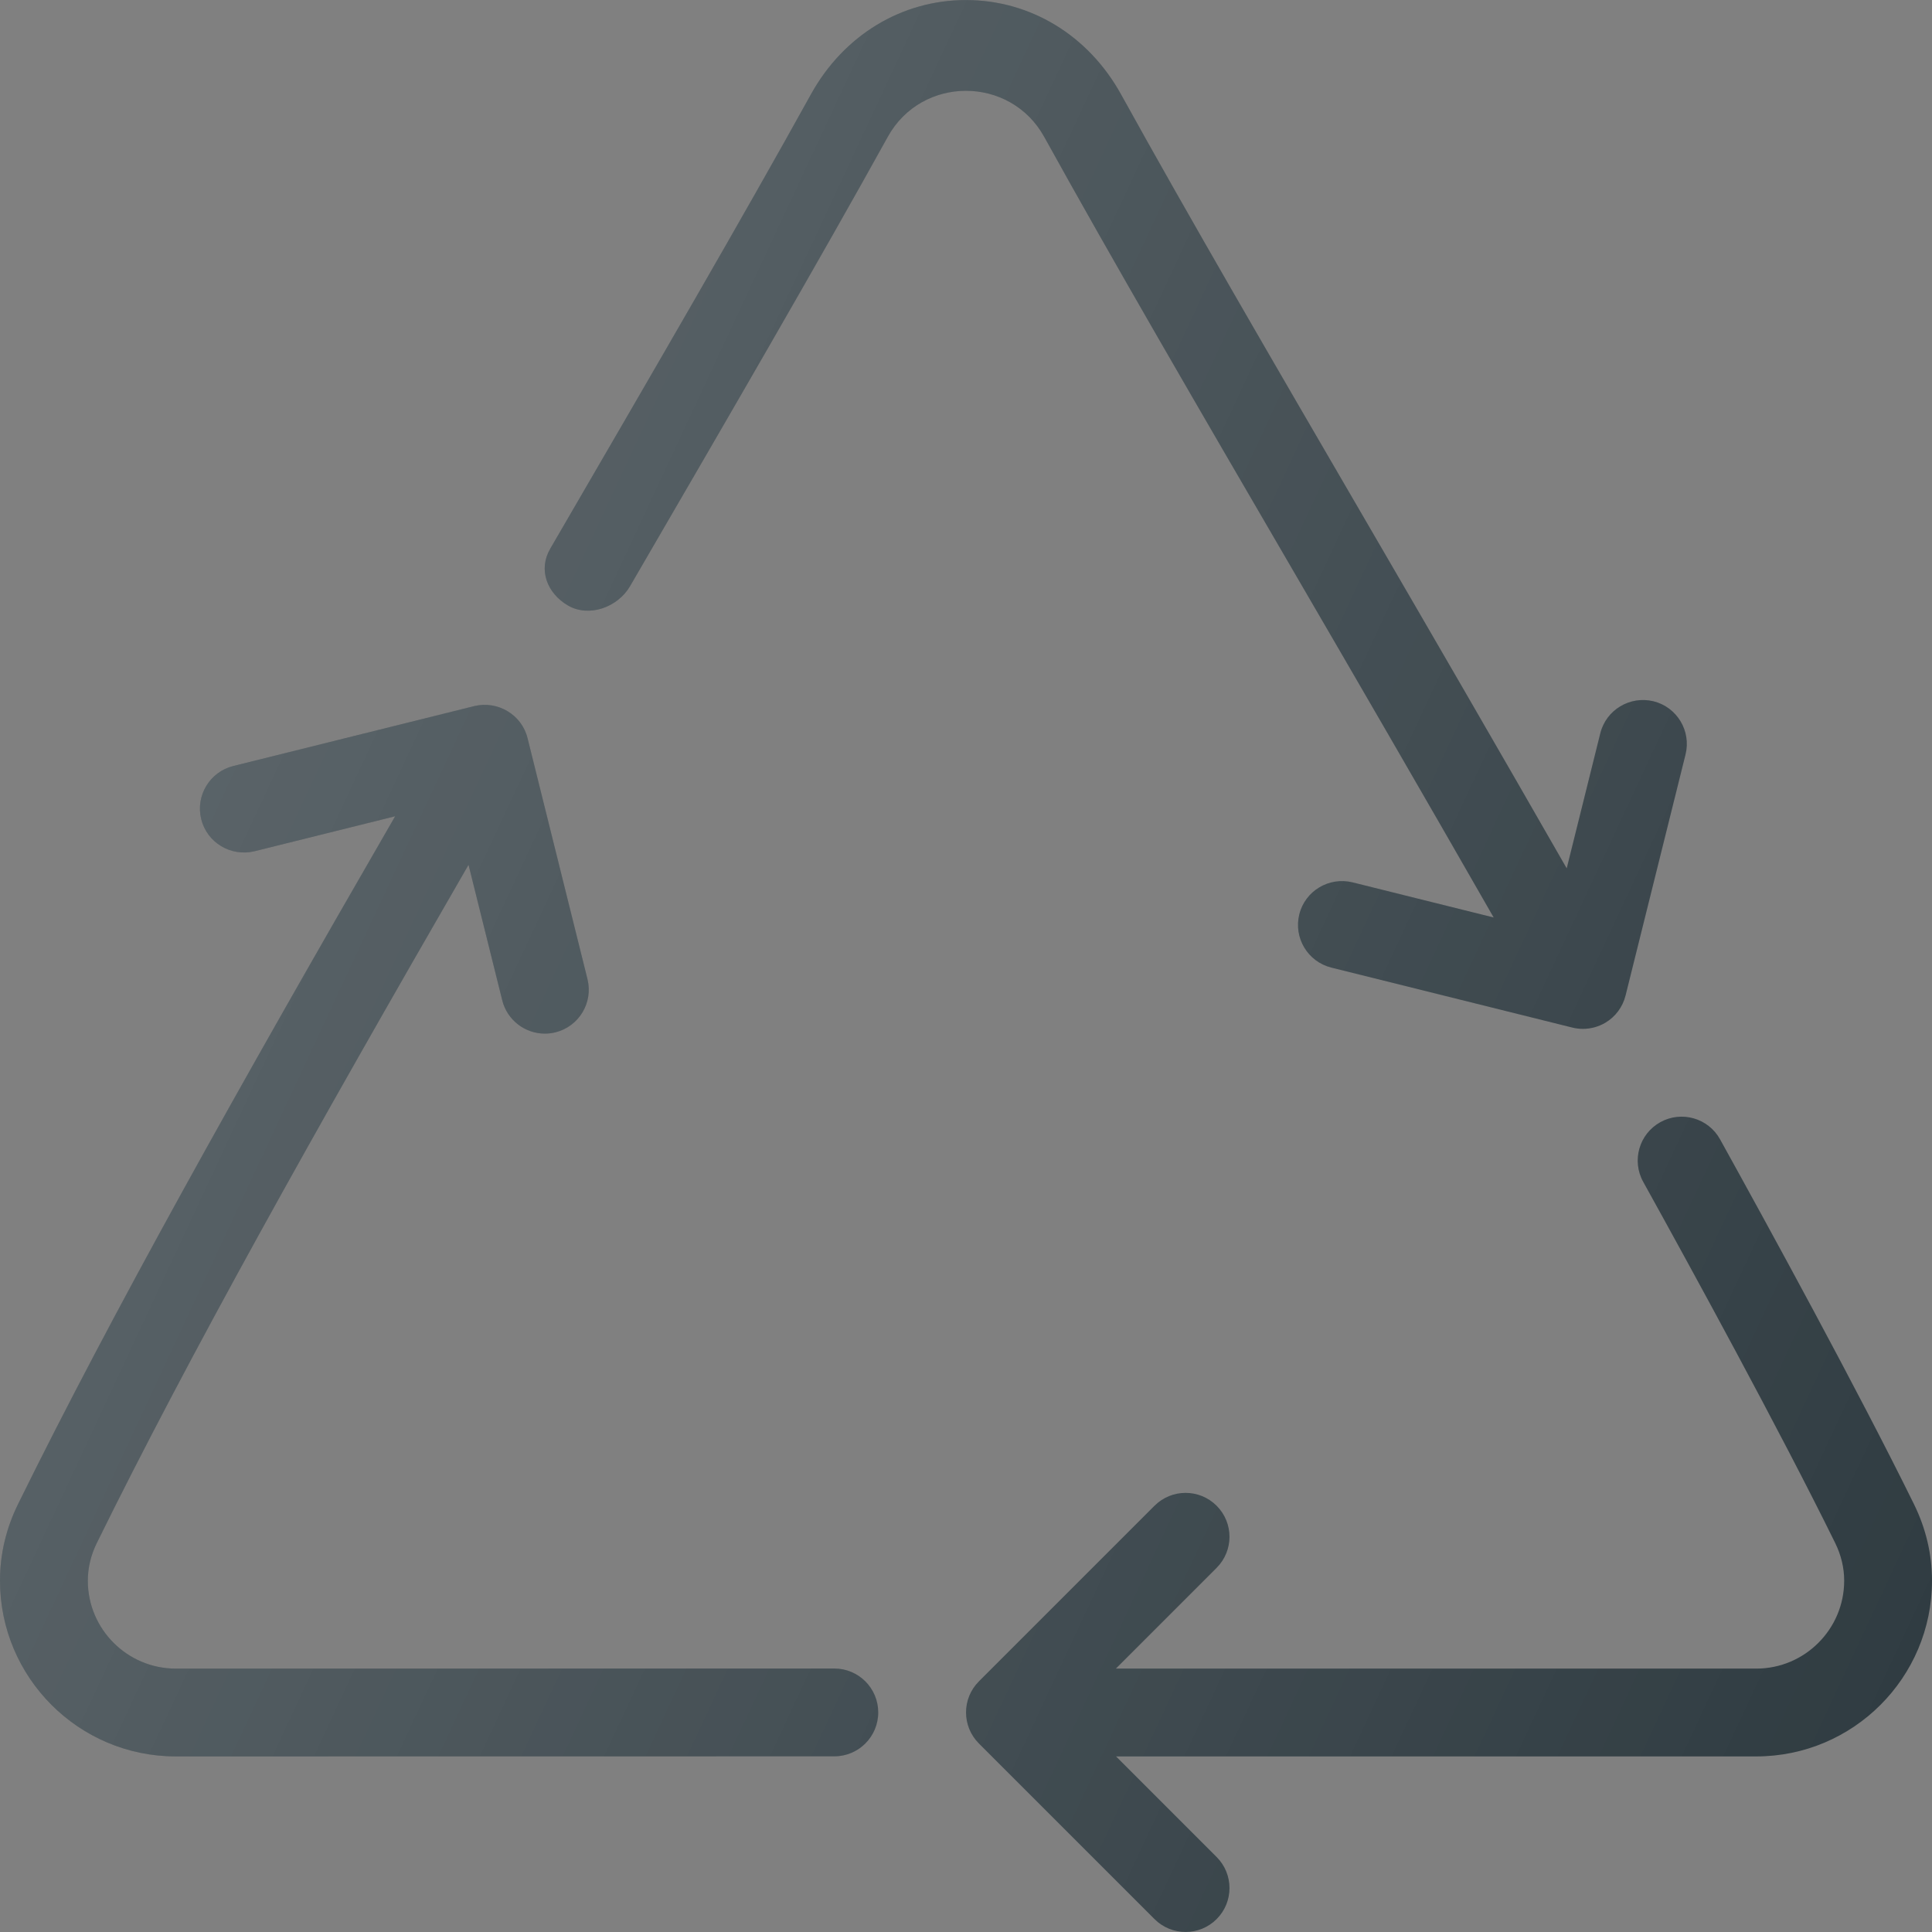 <?xml version="1.0" encoding="iso-8859-1"?>
<!-- Generator: Adobe Illustrator 19.0.0, SVG Export Plug-In . SVG Version: 6.00 Build 0)  -->
<svg version="1.1" id="Capa_1" xmlns="http://www.w3.org/2000/svg" xmlns:xlink="http://www.w3.org/1999/xlink" x="0px" y="0px"
	 viewBox="0 0 469.354 469.354" style="enable-background:new 0 0 469.354 469.354;" xml:space="preserve">
<rect x="0" y="0" width="469.354" height="469.354" fill="#808080" stroke="none"/>
<g>
	<path style="fill:#303C42;" d="M464.979,365.427c-13.781-28.01-35.438-67.563-47.115-88.646c-2.854-5.167-9.375-7.01-14.5-4.167
		c-5.156,2.854-7.021,9.354-4.167,14.5c11.594,20.917,33.052,60.125,46.635,87.729c1.448,2.948,2.188,6.031,2.188,9.167
		c0,11.771-9.583,21.354-21.354,21.354H271.083l24.479-24.479c4.167-4.167,4.167-10.917,0-15.083
		c-4.167-4.167-10.917-4.167-15.083,0l-42.667,42.667c-4.167,4.167-4.167,10.917,0,15.083l42.667,42.667
		c2.083,2.083,4.813,3.125,7.542,3.125s5.458-1.042,7.542-3.125c4.167-4.167,4.167-10.917,0-15.083l-24.438-24.438h155.542
		c23.542,0,42.688-19.146,42.688-42.688C469.354,377.594,467.885,371.344,464.979,365.427z"/>
	<path style="fill:#303C42;" d="M202.688,405.344l-160,0.021c-11.771,0-21.354-9.583-21.354-21.354c0-3.135,0.74-6.219,2.188-9.167
		c22.453-45.643,52.534-99.331,90.301-164.753l8.189,32.919c1.208,4.854,5.563,8.094,10.344,8.094c0.854,0,1.719-0.104,2.583-0.313
		c5.719-1.427,9.198-7.208,7.781-12.927l-14.563-58.552c-1.417-5.719-7.26-9.146-12.927-7.781l-58.563,14.563
		c-5.719,1.427-9.198,7.208-7.781,12.927c1.427,5.719,7.208,9.146,12.927,7.781l34.185-8.503
		C57.702,264.596,27.216,319.004,4.375,365.427C1.469,371.344,0,377.594,0,384.01c0,23.542,19.146,42.688,42.688,42.688l160-0.021
		c5.896,0,10.667-4.781,10.667-10.667C213.354,410.115,208.573,405.344,202.688,405.344z"/>
	<path style="fill:#303C42;" d="M253.677,33.25c16.427,29.719,37.26,65.51,60.094,104.719
		c15.674,26.915,32.336,55.645,49.098,84.922l-34.296-8.536c-5.708-1.385-11.51,2.052-12.927,7.781
		c-1.417,5.708,2.063,11.5,7.781,12.927l58.552,14.573c0.844,0.208,1.708,0.313,2.573,0.313c1.917,0,3.823-0.521,5.5-1.521
		c2.427-1.458,4.167-3.823,4.854-6.573l14.573-58.563c1.417-5.719-2.063-11.5-7.781-12.927c-5.708-1.385-11.51,2.063-12.927,7.781
		l-8.16,32.81c-16.525-28.849-32.947-57.169-48.402-83.716c-22.74-39.063-43.5-74.708-59.865-104.313
		C264.406,8.573,250.313,0.01,234.667,0.01c-15.656,0-29.74,8.573-37.667,22.917c-16.26,29.406-38.438,67.563-63.333,110.385
		c-2.969,5.094-0.771,10.823,4.323,13.792c5.104,2.958,12.083,0.427,15.052-4.667c24.052-41.375,46.302-79.677,62.625-109.188
		C223.906,18.333,245.417,18.333,253.677,33.25z"/>
</g>
<linearGradient id="SVGID_1_" gradientUnits="userSpaceOnUse" x1="-64.342" y1="615.939" x2="-44.561" y2="606.715" gradientTransform="matrix(21.333 0 0 -21.333 1429.899 13315.455)">
	<stop  offset="0" style="stop-color:#FFFFFF;stop-opacity:0.2"/>
	<stop  offset="1" style="stop-color:#FFFFFF;stop-opacity:0"/>
</linearGradient>
<path style="fill:url(#SVGID_1_);" d="M464.979,365.427c-13.781-28.01-35.438-67.563-47.115-88.646
	c-2.854-5.167-9.375-7.01-14.5-4.167c-5.156,2.854-7.021,9.354-4.167,14.5c11.594,20.917,33.052,60.125,46.635,87.729
	c1.448,2.948,2.188,6.031,2.188,9.167c0,11.771-9.583,21.354-21.354,21.354H271.083l24.479-24.479
	c4.167-4.167,4.167-10.917,0-15.083c-4.167-4.167-10.917-4.167-15.083,0l-42.667,42.667c-4.167,4.167-4.167,10.917,0,15.083
	l42.667,42.667c2.083,2.083,4.813,3.125,7.542,3.125s5.458-1.042,7.542-3.125c4.167-4.167,4.167-10.917,0-15.083l-24.438-24.438
	h155.542c23.542,0,42.688-19.146,42.688-42.688C469.354,377.594,467.885,371.344,464.979,365.427z M202.688,405.344l-160,0.021
	c-11.771,0-21.354-9.583-21.354-21.354c0-3.135,0.74-6.219,2.188-9.167c22.453-45.643,52.534-99.331,90.301-164.753l8.189,32.919
	c1.208,4.854,5.563,8.094,10.344,8.094c0.854,0,1.719-0.104,2.583-0.313c5.719-1.427,9.198-7.208,7.781-12.927l-14.563-58.552
	c-1.417-5.719-7.26-9.146-12.927-7.781l-58.563,14.563c-5.719,1.427-9.198,7.208-7.781,12.927c1.427,5.719,7.208,9.146,12.927,7.781
	l34.185-8.503C57.702,264.596,27.216,319.004,4.375,365.427C1.469,371.344,0,377.594,0,384.01c0,23.542,19.146,42.688,42.688,42.688
	l160-0.021c5.896,0,10.667-4.781,10.667-10.667C213.354,410.115,208.573,405.344,202.688,405.344z M253.677,33.25
	c16.427,29.719,37.26,65.51,60.094,104.719c15.674,26.915,32.336,55.645,49.098,84.922l-34.296-8.536
	c-5.708-1.385-11.51,2.052-12.927,7.781c-1.417,5.708,2.063,11.5,7.781,12.927l58.552,14.573c0.844,0.208,1.708,0.313,2.573,0.313
	c1.917,0,3.823-0.521,5.5-1.521c2.427-1.458,4.167-3.823,4.854-6.573l14.573-58.563c1.417-5.719-2.063-11.5-7.781-12.927
	c-5.708-1.385-11.51,2.063-12.927,7.781l-8.16,32.81c-16.525-28.849-32.947-57.169-48.402-83.716
	c-22.74-39.063-43.5-74.708-59.865-104.313C264.406,8.573,250.313,0.01,234.667,0.01c-15.656,0-29.74,8.573-37.667,22.917
	c-16.26,29.406-38.438,67.563-63.333,110.385c-2.969,5.094-0.771,10.823,4.323,13.792c5.104,2.958,12.083,0.427,15.052-4.667
	c24.052-41.375,46.302-79.677,62.625-109.188C223.906,18.333,245.417,18.333,253.677,33.25z"/>
<g>
</g>
<g>
</g>
<g>
</g>
<g>
</g>
<g>
</g>
<g>
</g>
<g>
</g>
<g>
</g>
<g>
</g>
<g>
</g>
<g>
</g>
<g>
</g>
<g>
</g>
<g>
</g>
<g>
</g>
</svg>
